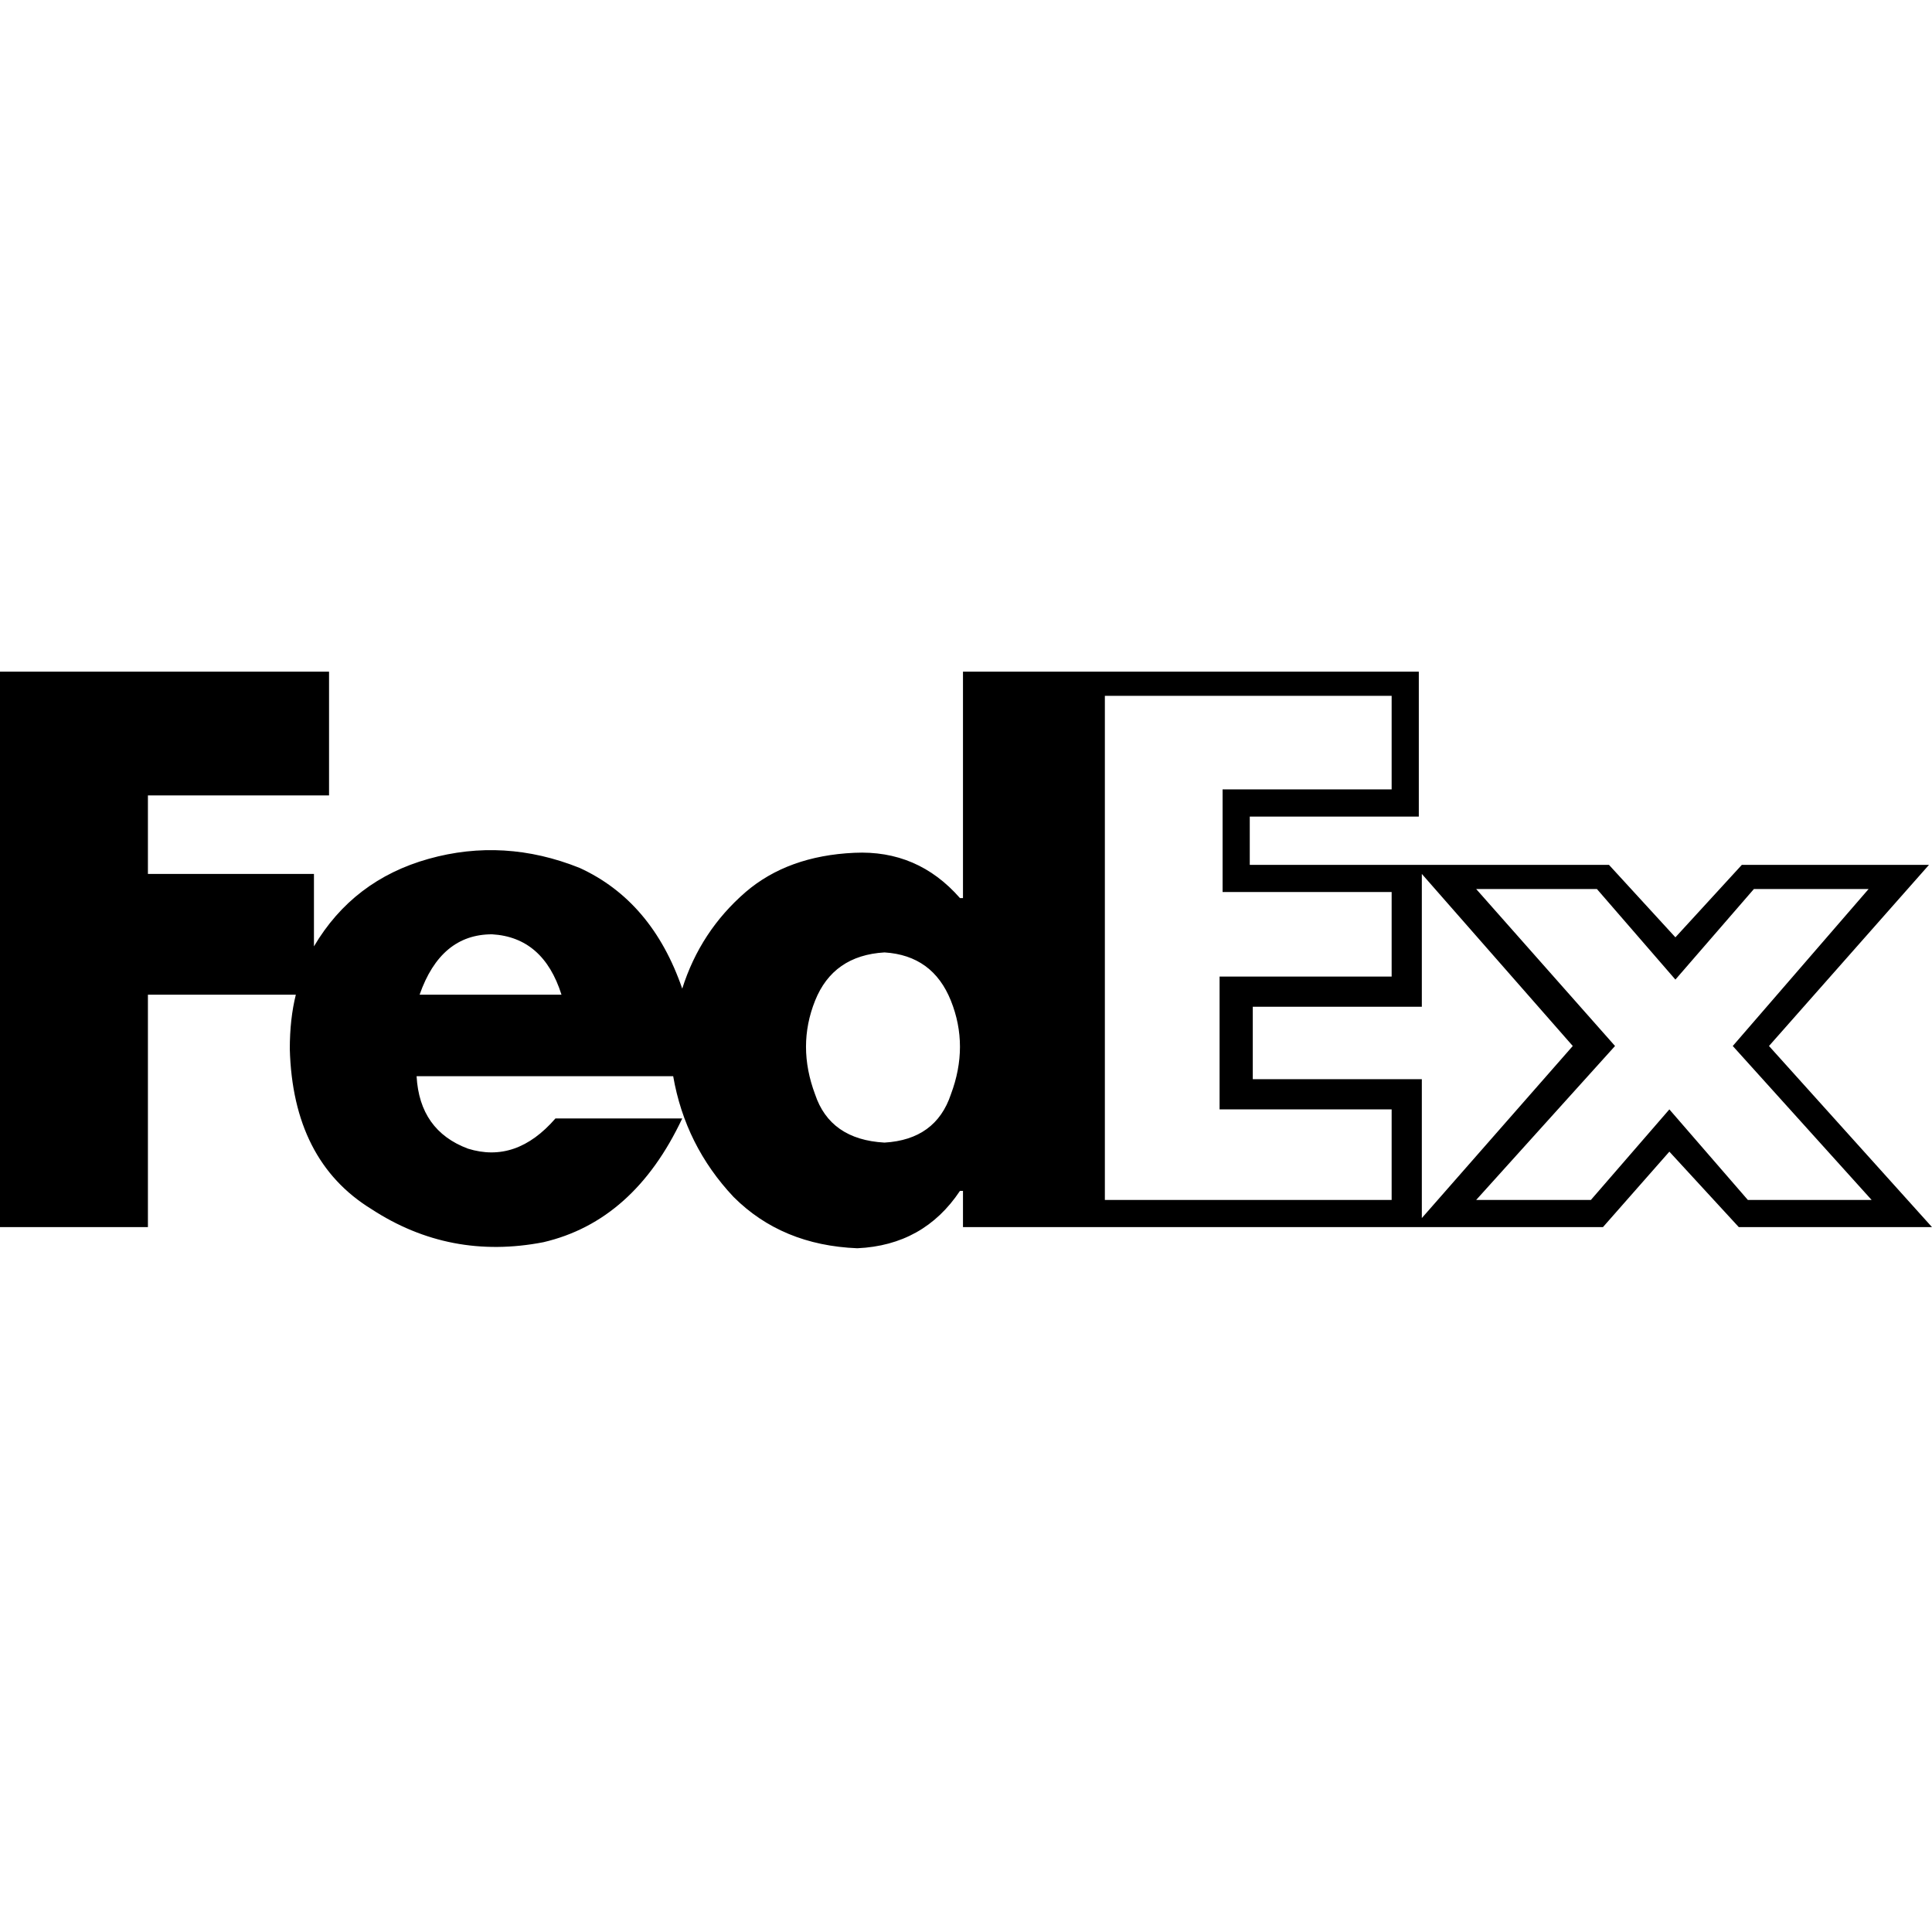 <svg xmlns="http://www.w3.org/2000/svg" viewBox="0 0 512 512">
  <path d="M 468.8 277.2 L 511.2 229.2 L 461.6 229.2 L 444 248.4 L 426.4 229.2 L 331.2 229.2 L 331.2 216.4 L 376 216.4 L 376 178 L 255.2 178 L 255.2 238 L 254.4 238 Q 243.2 225.2 226.4 226 Q 208.8 226.8 197.6 236.4 Q 185.6 246.8 180.8 262 Q 172.8 238.8 153.6 230 Q 133.6 222 113.6 227.6 Q 93.6 233.2 83.2 250.8 L 83.2 231.6 L 39.2 231.6 L 39.2 210.8 L 87.2 210.8 L 87.2 178 L 0 178 L 0 325.2 L 39.2 325.2 L 39.2 263.6 L 78.4 263.6 Q 76.8 270 76.8 278 Q 77.6 307.6 98.4 320.4 Q 119.2 334 144 329.2 Q 168 323.6 180.8 296.4 L 147.2 296.4 Q 136.8 308.4 124 304.4 Q 111.2 299.6 110.4 285.2 L 178.4 285.2 Q 181.6 303.6 194.4 317.2 Q 207.2 330 227.2 330.8 Q 244.8 330 254.4 315.6 L 255.2 315.6 L 255.2 325.2 L 424.8 325.2 L 442.4 305.2 L 460.8 325.2 L 512 325.2 L 468.8 277.2 L 468.8 277.2 Z M 111.2 263.6 Q 116.8 247.6 130.4 247.6 L 130.4 247.6 Q 144 248.4 148.8 263.6 L 111.2 263.6 L 111.2 263.6 Z M 234.4 302.8 Q 220 302 216 290 L 216 290 Q 211.2 277.2 216 265.2 L 216 265.2 Q 220.8 253.2 234.4 252.4 Q 247.2 253.2 252 265.2 Q 256.8 277.2 252 290 Q 248 302 234.4 302.8 L 234.4 302.8 Z M 368.8 318 L 292.8 318 L 292.8 184.4 L 368.8 184.4 L 368.8 209.2 L 324 209.2 L 324 236.4 L 368.8 236.4 L 368.8 258.8 L 323.2 258.8 L 323.2 294 L 368.8 294 L 368.8 318 L 368.8 318 Z M 332 286 L 332 266.8 L 376.8 266.8 L 376.8 231.6 L 416.8 277.2 L 376.8 322.8 L 376.8 286 L 332 286 L 332 286 Z M 442.4 294 L 421.6 318 L 391.2 318 L 428 277.2 L 391.2 235.6 L 423.2 235.6 L 444 259.6 L 464.8 235.6 L 495.2 235.6 L 459.2 277.2 L 496 318 L 463.2 318 L 442.4 294 L 442.4 294 Z" />
</svg>